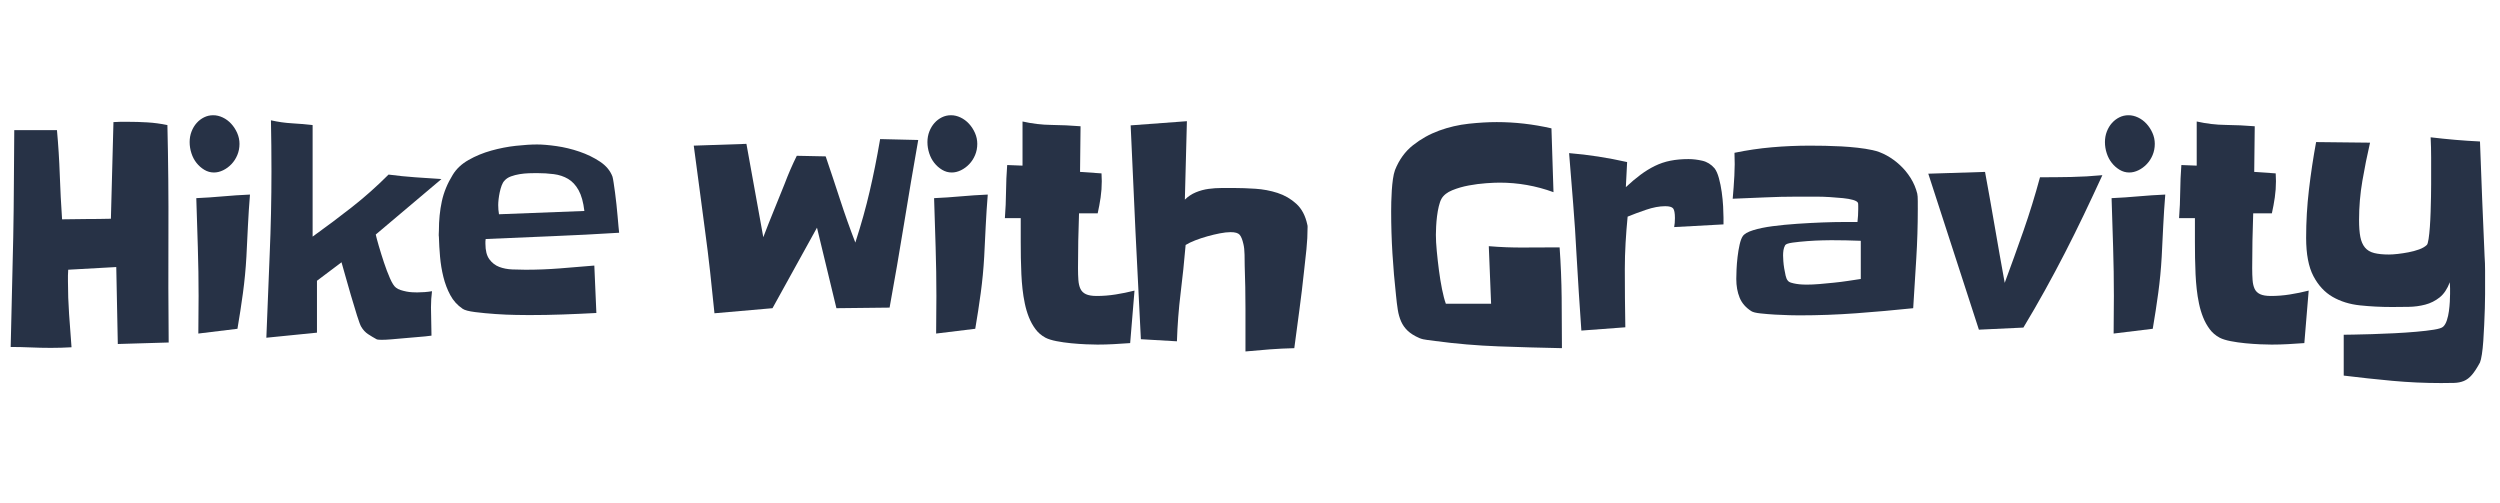 <?xml version="1.0" encoding="utf-8"?>
<!-- Generator: Adobe Illustrator 14.0.0, SVG Export Plug-In . SVG Version: 6.00 Build 43363)  -->
<!DOCTYPE svg PUBLIC "-//W3C//DTD SVG 1.1//EN" "http://www.w3.org/Graphics/SVG/1.1/DTD/svg11.dtd">
<svg version="1.1" id="Layer_1" xmlns="http://www.w3.org/2000/svg" xmlns:xlink="http://www.w3.org/1999/xlink" x="0px" y="0px"
	 width="800px" height="161px" viewBox="0 0 800 161" enable-background="new 0 0 800 161" xml:space="preserve">
<g>
	<path fill="#273246" d="M53.978,109.6l-16.28,0.479c-0.11-4.137-0.192-8.239-0.246-12.312c-0.055-4.07-0.137-8.175-0.245-12.312
		l-15.38,0.858c-0.056,0.636-0.082,1.258-0.082,1.86c0,0.604,0,1.192,0,1.767c0,3.562,0.123,7.108,0.368,10.641
		c0.245,3.531,0.503,7.048,0.777,10.546c-1.092,0.063-2.197,0.11-3.313,0.144c-1.118,0.032-2.223,0.049-3.313,0.049
		c-2.127,0-4.268-0.049-6.422-0.144c-2.155-0.096-4.294-0.144-6.422-0.144c0.108-5.916,0.246-11.771,0.409-17.561
		c0.164-5.789,0.299-11.644,0.41-17.562C4.347,70.12,4.415,64.395,4.442,58.73c0.027-5.663,0.068-11.357,0.123-17.083h13.662
		c0.436,4.772,0.736,9.529,0.9,14.269s0.409,9.495,0.736,14.269c2.618-0.064,5.208-0.096,7.771-0.096s5.181-0.03,7.854-0.095
		l0.818-30.923c0.763-0.063,1.513-0.096,2.25-0.096c0.736,0,1.485,0,2.25,0c2.181,0,4.322,0.064,6.422,0.191
		c2.099,0.128,4.213,0.415,6.34,0.859c0.272,11.644,0.381,23.24,0.327,34.787C53.841,86.359,53.868,97.956,53.978,109.6z"/>
	<path fill="#273246" d="M76.638,46.036c0,1.274-0.232,2.467-0.695,3.579c-0.464,1.115-1.092,2.085-1.881,2.911
		c-0.792,0.829-1.678,1.48-2.66,1.958c-0.981,0.477-1.963,0.715-2.945,0.715c-1.091,0-2.114-0.287-3.068-0.859
		c-0.955-0.573-1.787-1.304-2.495-2.195c-0.709-0.891-1.255-1.923-1.636-3.102c-0.383-1.177-0.573-2.369-0.573-3.579
		c0-1.209,0.204-2.338,0.613-3.389c0.409-1.049,0.954-1.957,1.636-2.719c0.681-0.763,1.473-1.367,2.373-1.813
		c0.9-0.445,1.868-0.669,2.904-0.669c1.035,0,2.059,0.239,3.067,0.717c1.008,0.477,1.909,1.145,2.7,2.003
		c0.791,0.86,1.432,1.847,1.923,2.959C76.393,43.667,76.638,44.828,76.638,46.036z M79.993,62.261
		c-0.274,3.375-0.491,6.713-0.655,10.021c-0.164,3.311-0.327,6.619-0.49,9.927c-0.219,3.882-0.587,7.73-1.104,11.548
		c-0.52,3.817-1.105,7.636-1.759,11.453l-12.518,1.526c0-2.035,0.013-4.038,0.041-6.014c0.027-1.972,0.041-3.976,0.041-6.012
		c0-5.217-0.082-10.436-0.246-15.653c-0.164-5.217-0.326-10.435-0.49-15.651c2.89-0.127,5.739-0.319,8.549-0.574
		C74.17,62.581,77.047,62.39,79.993,62.261z"/>
	<path fill="#273246" d="M141.266,57.299l-21.025,17.752c0.164,0.762,0.491,1.989,0.981,3.674c0.491,1.687,1.035,3.435,1.637,5.25
		c0.599,1.812,1.239,3.5,1.922,5.059c0.682,1.561,1.322,2.562,1.922,3.007c0.381,0.319,0.872,0.571,1.472,0.765
		c0.6,0.188,1.213,0.35,1.841,0.478c0.626,0.127,1.254,0.206,1.881,0.237c0.626,0.032,1.158,0.049,1.596,0.049
		c0.762,0,1.554-0.032,2.373-0.096c0.817-0.063,1.608-0.158,2.372-0.287c-0.11,0.828-0.192,1.67-0.245,2.528
		c-0.055,0.86-0.082,1.734-0.082,2.625c0,1.527,0.027,3.056,0.082,4.581c0.053,1.527,0.081,3.021,0.081,4.484
		c-0.382,0.066-1.05,0.146-2.004,0.24c-0.955,0.095-2.045,0.19-3.272,0.285c-1.228,0.096-2.523,0.209-3.886,0.336
		c-1.364,0.127-2.631,0.236-3.803,0.332c-1.174,0.096-2.183,0.144-3.027,0.144c-0.846,0-1.378-0.062-1.596-0.191
		c-0.928-0.506-1.828-1.049-2.699-1.62c-0.874-0.572-1.61-1.367-2.209-2.387c-0.273-0.445-0.724-1.652-1.35-3.627
		c-0.628-1.973-1.282-4.135-1.963-6.49c-0.683-2.353-1.308-4.549-1.881-6.586c-0.573-2.033-0.941-3.34-1.105-3.913l-7.853,5.919
		v16.606l-16.198,1.622c0.326-8.907,0.681-17.768,1.063-26.58c0.381-8.813,0.572-17.705,0.572-26.676
		c0-2.735-0.014-5.44-0.041-8.112c-0.028-2.672-0.069-5.408-0.123-8.208c2.236,0.509,4.458,0.828,6.667,0.954
		c2.209,0.128,4.43,0.319,6.667,0.573v35.694c4.253-3.054,8.412-6.171,12.476-9.353c4.062-3.181,8.003-6.681,11.822-10.499
		c2.89,0.381,5.712,0.667,8.467,0.859C135.552,56.917,138.375,57.108,141.266,57.299z"/>
	<path fill="#273246" d="M198.123,74.479c-7.146,0.445-14.263,0.811-21.353,1.097c-7.09,0.286-14.208,0.589-21.352,0.907
		c-0.055,0.256-0.082,0.51-0.082,0.764s0,0.51,0,0.764c0,2.163,0.421,3.818,1.268,4.964c0.845,1.146,1.895,1.955,3.15,2.434
		c1.254,0.478,2.645,0.746,4.172,0.81c1.526,0.065,2.945,0.097,4.254,0.097c3.653,0,7.308-0.143,10.962-0.429
		c3.653-0.286,7.334-0.588,11.043-0.907l0.655,15.176c-3.6,0.191-7.187,0.351-10.758,0.478c-3.573,0.128-7.158,0.19-10.758,0.19
		c-0.764,0-2.167-0.016-4.213-0.049c-2.045-0.03-4.227-0.125-6.544-0.285c-2.319-0.158-4.486-0.364-6.504-0.62
		c-2.018-0.255-3.354-0.604-4.008-1.05c-1.691-1.146-3.014-2.608-3.967-4.392c-0.956-1.78-1.692-3.722-2.209-5.821
		c-0.519-2.101-0.873-4.246-1.064-6.442c-0.191-2.194-0.314-4.309-0.367-6.347c-0.055-0.316-0.069-0.652-0.042-1.002
		c0.027-0.349,0.042-0.683,0.042-1.001c0-3.372,0.313-6.505,0.94-9.402c0.626-2.894,1.786-5.709,3.477-8.445
		c1.146-1.909,2.835-3.499,5.072-4.773c2.236-1.271,4.664-2.273,7.281-3.005c2.618-0.73,5.236-1.241,7.854-1.527
		c2.617-0.287,4.88-0.429,6.79-0.429c1.69,0,3.763,0.175,6.217,0.525c2.454,0.35,4.895,0.939,7.322,1.765
		c2.426,0.828,4.623,1.894,6.586,3.198c1.964,1.303,3.3,2.91,4.008,4.818c0.108,0.382,0.231,1.036,0.369,1.958
		c0.136,0.922,0.286,1.972,0.45,3.148c0.164,1.179,0.313,2.434,0.45,3.77c0.135,1.337,0.258,2.611,0.368,3.818
		c0.108,1.21,0.204,2.29,0.286,3.246C198,73.427,198.068,74.096,198.123,74.479z M186.997,67.511c-0.328-2.8-0.941-5.011-1.84-6.633
		c-0.9-1.623-2.019-2.831-3.354-3.626c-1.338-0.795-2.864-1.305-4.582-1.528c-1.718-0.223-3.559-0.333-5.522-0.333
		c-0.654,0-1.472,0.015-2.454,0.048c-0.982,0.032-1.964,0.127-2.946,0.285c-0.981,0.161-1.909,0.398-2.781,0.716
		c-0.873,0.319-1.555,0.764-2.045,1.336c-0.382,0.382-0.695,0.906-0.94,1.575c-0.246,0.667-0.45,1.384-0.614,2.147
		c-0.164,0.763-0.287,1.512-0.369,2.243c-0.082,0.732-0.122,1.354-0.122,1.861c0,1.019,0.082,2.005,0.246,2.959L186.997,67.511z"/>
	<path fill="#273246" d="M293.833,44.796c-1.582,8.971-3.096,17.912-4.541,26.819c-1.445,8.908-2.985,17.847-4.623,26.82
		l-17.016,0.189l-6.217-25.77l-14.235,25.77l-18.571,1.622c-0.438-4.39-0.9-8.812-1.39-13.267
		c-0.491-4.453-1.038-8.875-1.637-13.267c-0.601-4.582-1.2-9.114-1.799-13.601c-0.602-4.486-1.201-8.986-1.8-13.504l16.853-0.574
		l5.399,29.873c1.09-2.862,2.209-5.693,3.355-8.493c1.145-2.8,2.29-5.632,3.436-8.495c1.199-3.18,2.508-6.203,3.927-9.066
		l9.245,0.19c1.581,4.646,3.122,9.274,4.622,13.887c1.5,4.614,3.122,9.179,4.868,13.696c0.981-3.055,1.84-5.9,2.577-8.542
		c0.736-2.639,1.404-5.249,2.004-7.826c0.6-2.577,1.172-5.217,1.719-7.921c0.544-2.704,1.09-5.646,1.636-8.829L293.833,44.796z"/>
	<path fill="#273246" d="M312.73,46.036c0,1.274-0.232,2.467-0.695,3.579c-0.464,1.115-1.092,2.085-1.881,2.911
		c-0.792,0.829-1.678,1.48-2.659,1.958c-0.982,0.477-1.964,0.715-2.945,0.715c-1.092,0-2.114-0.287-3.068-0.859
		c-0.955-0.573-1.788-1.304-2.495-2.195c-0.709-0.891-1.255-1.923-1.636-3.102c-0.382-1.177-0.573-2.369-0.573-3.579
		c0-1.209,0.205-2.338,0.614-3.389c0.409-1.049,0.954-1.957,1.636-2.719c0.681-0.763,1.473-1.367,2.373-1.813
		c0.899-0.445,1.867-0.669,2.904-0.669c1.035,0,2.057,0.239,3.067,0.717c1.008,0.477,1.908,1.145,2.7,2.003
		c0.79,0.86,1.432,1.847,1.922,2.959C312.486,43.667,312.73,44.828,312.73,46.036z M316.085,62.261
		c-0.273,3.375-0.491,6.713-0.654,10.021c-0.164,3.311-0.327,6.619-0.49,9.927c-0.219,3.882-0.588,7.73-1.104,11.548
		c-0.519,3.817-1.104,7.636-1.758,11.453l-12.517,1.526c0-2.035,0.013-4.038,0.041-6.014c0.026-1.972,0.042-3.976,0.042-6.012
		c0-5.217-0.082-10.436-0.246-15.653s-0.327-10.435-0.49-15.651c2.89-0.127,5.739-0.319,8.548-0.574
		C310.263,62.581,313.14,62.39,316.085,62.261z"/>
	<path fill="#273246" d="M363.042,92.992l-1.39,16.798c-1.747,0.128-3.492,0.239-5.236,0.335c-1.747,0.096-3.491,0.145-5.236,0.145
		c-0.929,0-2.154-0.033-3.682-0.096c-1.527-0.064-3.108-0.178-4.745-0.336c-1.636-0.156-3.191-0.381-4.664-0.667
		c-1.472-0.286-2.646-0.651-3.518-1.098c-1.31-0.7-2.387-1.622-3.231-2.769c-0.846-1.146-1.542-2.4-2.086-3.771
		c-0.546-1.366-0.981-2.83-1.309-4.39c-0.327-1.561-0.573-3.104-0.737-4.629c-0.163-1.464-0.287-3.039-0.368-4.726
		c-0.082-1.687-0.136-3.421-0.164-5.202c-0.027-1.78-0.041-3.515-0.041-5.201s0-3.26,0-4.724V69.8h-5.071
		c0.217-2.864,0.34-5.694,0.367-8.495c0.027-2.799,0.149-5.631,0.368-8.494l4.909,0.191V38.878c3.109,0.701,6.204,1.066,9.285,1.099
		c3.081,0.032,6.176,0.175,9.286,0.428l-0.164,14.603l6.871,0.478c0,0.447,0.013,0.858,0.041,1.241
		c0.026,0.382,0.041,0.797,0.041,1.24c0,1.783-0.122,3.518-0.368,5.203c-0.245,1.686-0.561,3.387-0.94,5.105h-5.972
		c-0.11,2.928-0.192,5.855-0.246,8.781c-0.055,2.927-0.082,5.854-0.082,8.78c0,1.4,0.041,2.657,0.122,3.771
		c0.082,1.113,0.299,2.052,0.655,2.813c0.354,0.765,0.94,1.337,1.759,1.72c0.818,0.381,1.964,0.572,3.437,0.572
		c2.018,0,4.035-0.158,6.054-0.479C359.006,93.917,361.024,93.503,363.042,92.992z"/>
	<path fill="#273246" d="M418.427,72.665c0,2.354-0.122,4.724-0.367,7.11c-0.244,2.385-0.505,4.756-0.776,7.11
		c-0.438,4.137-0.93,8.227-1.474,12.264c-0.546,4.043-1.092,8.131-1.636,12.266c-2.674,0.062-5.292,0.191-7.854,0.383
		c-2.562,0.189-5.152,0.411-7.771,0.668c0-4.645,0-9.24,0-13.792c0-4.548-0.082-9.112-0.246-13.694c0-0.892-0.014-2.035-0.042-3.437
		c-0.027-1.399-0.15-2.544-0.368-3.436c-0.326-1.463-0.735-2.465-1.227-3.006c-0.491-0.54-1.445-0.812-2.863-0.812
		c-0.982,0-2.128,0.127-3.437,0.381c-1.31,0.255-2.646,0.573-4.009,0.955c-1.364,0.381-2.659,0.811-3.887,1.289
		c-1.228,0.477-2.25,0.97-3.066,1.479c-0.439,5.154-0.97,10.276-1.597,15.366c-0.628,5.092-1.022,10.245-1.187,15.463l-11.535-0.671
		c-0.601-11.45-1.173-22.856-1.718-34.214c-0.546-11.358-1.063-22.762-1.555-34.216l17.999-1.335
		c-0.111,4.199-0.221,8.384-0.328,12.549c-0.11,4.168-0.219,8.352-0.328,12.551c1.037-1.017,2.209-1.797,3.518-2.339
		c1.31-0.54,2.659-0.906,4.051-1.098c1.391-0.19,2.793-0.286,4.213-0.286c1.418,0,2.78,0,4.09,0c1.965,0,4.187,0.081,6.668,0.238
		c2.48,0.161,4.854,0.606,7.118,1.337c2.264,0.733,4.267,1.894,6.014,3.484c1.744,1.591,2.916,3.817,3.518,6.681
		c0.055,0.128,0.08,0.254,0.08,0.381C418.427,72.412,418.427,72.538,418.427,72.665z"/>
	<path fill="#273246" d="M499.819,111.413c-6.602-0.128-13.351-0.319-20.248-0.572c-6.9-0.256-13.65-0.827-20.246-1.718
		c-0.767-0.127-1.625-0.238-2.577-0.334c-0.955-0.098-1.815-0.301-2.577-0.621c-1.584-0.697-2.824-1.479-3.723-2.337
		c-0.9-0.858-1.597-1.847-2.087-2.96c-0.49-1.112-0.847-2.354-1.064-3.723c-0.219-1.367-0.408-2.91-0.571-4.629
		c-0.49-4.453-0.872-8.922-1.146-13.408s-0.407-8.986-0.407-13.505c0-0.826,0.012-1.829,0.039-3.006
		c0.027-1.178,0.083-2.402,0.164-3.674c0.082-1.272,0.204-2.482,0.368-3.627c0.164-1.146,0.381-2.1,0.655-2.864
		c1.309-3.307,3.229-5.965,5.768-7.969c2.535-2.005,5.33-3.562,8.384-4.677c3.056-1.112,6.205-1.845,9.45-2.196
		c3.244-0.348,6.229-0.524,8.957-0.524c5.836,0,11.672,0.668,17.509,2.005l0.653,20.424c-5.563-2.036-11.317-3.054-17.261-3.054
		c-1.094,0-2.537,0.063-4.337,0.19c-1.801,0.129-3.642,0.367-5.521,0.717c-1.882,0.35-3.641,0.858-5.277,1.527
		c-1.636,0.667-2.78,1.574-3.437,2.72c-0.326,0.572-0.613,1.369-0.857,2.386c-0.247,1.02-0.438,2.086-0.572,3.197
		c-0.138,1.114-0.233,2.211-0.286,3.293c-0.056,1.083-0.081,1.972-0.081,2.672c0,1.465,0.094,3.197,0.286,5.202
		c0.188,2.003,0.421,4.057,0.693,6.155c0.272,2.101,0.601,4.104,0.981,6.015c0.382,1.907,0.79,3.467,1.228,4.676h14.48l-0.737-18.42
		c3.766,0.32,7.54,0.462,11.332,0.43c3.789-0.032,7.567-0.048,11.33-0.048c0.381,5.409,0.6,10.784,0.655,16.129
		C499.791,100.629,499.819,106.007,499.819,111.413z"/>
	<path fill="#273246" d="M551.52,69.609v2.196l-15.788,0.859c0.163-0.826,0.245-1.781,0.245-2.863c0-1.59-0.191-2.625-0.572-3.103
		c-0.383-0.477-1.229-0.715-2.537-0.715c-1.854,0-3.899,0.382-6.135,1.146c-2.236,0.762-4.2,1.495-5.892,2.194
		c-0.272,2.801-0.491,5.6-0.653,8.399c-0.163,2.8-0.245,5.6-0.245,8.399c0,3.117,0.013,6.22,0.04,9.305
		c0.027,3.088,0.067,6.188,0.124,9.307l-14.071,1.05c-0.274-4.071-0.545-8.127-0.818-12.169c-0.273-4.039-0.519-8.096-0.735-12.17
		c-0.273-5.405-0.628-10.798-1.063-16.175c-0.437-5.376-0.873-10.8-1.309-16.273c3.107,0.254,6.203,0.62,9.285,1.096
		c3.079,0.478,6.176,1.067,9.284,1.766l-0.409,8.017c1.638-1.526,3.203-2.847,4.703-3.96c1.501-1.114,3.027-2.053,4.582-2.816
		c1.557-0.763,3.203-1.32,4.95-1.669c1.745-0.35,3.683-0.526,5.81-0.526c1.417,0,2.89,0.176,4.418,0.526
		c1.524,0.349,2.834,1.161,3.927,2.433c0.544,0.702,1.007,1.751,1.39,3.15c0.382,1.401,0.683,2.88,0.9,4.438
		c0.217,1.56,0.368,3.087,0.45,4.581C551.479,67.528,551.52,68.72,551.52,69.609z"/>
	<path fill="#273246" d="M613.695,66.842c0,5.344-0.164,10.658-0.49,15.94c-0.327,5.28-0.655,10.562-0.982,15.843
		c-6.108,0.637-12.188,1.178-18.244,1.622c-6.053,0.446-12.136,0.668-18.241,0.668c-0.547,0-1.557-0.015-3.028-0.048
		c-1.472-0.03-3.026-0.096-4.662-0.19c-1.636-0.097-3.189-0.222-4.662-0.382c-1.473-0.158-2.456-0.396-2.944-0.716
		c-1.802-1.146-3.058-2.593-3.766-4.343c-0.71-1.75-1.062-3.736-1.062-5.965c0-0.765,0.027-1.78,0.081-3.057
		c0.055-1.271,0.165-2.605,0.328-4.007c0.163-1.399,0.381-2.704,0.653-3.914c0.272-1.207,0.601-2.099,0.982-2.671
		c0.489-0.764,1.606-1.415,3.354-1.956c1.744-0.542,3.831-0.971,6.258-1.289c2.427-0.319,5.044-0.573,7.854-0.764
		c2.808-0.19,5.494-0.333,8.059-0.429c2.562-0.095,4.854-0.144,6.872-0.144c2.018,0,3.462,0,4.336,0
		c0.164-1.399,0.245-2.768,0.245-4.104c0-0.126,0-0.461,0-1.002c0-0.54-0.027-0.874-0.081-1.002
		c-0.164-0.381-0.683-0.699-1.556-0.954c-0.873-0.253-1.95-0.445-3.231-0.572c-1.28-0.127-2.673-0.239-4.173-0.335
		c-1.5-0.096-2.959-0.144-4.376-0.144c-1.418,0-2.672,0-3.763,0c-1.093,0-1.882,0-2.372,0c-3.438,0-6.873,0.082-10.309,0.24
		c-3.437,0.16-6.872,0.302-10.309,0.429c0.217-2.417,0.396-4.868,0.531-7.349c0.136-2.482,0.149-4.929,0.04-7.349
		c3.98-0.827,7.979-1.416,11.984-1.766c4.011-0.349,8.061-0.524,12.148-0.524c1.473,0,3.082,0.017,4.827,0.047
		c1.745,0.032,3.489,0.096,5.237,0.191c1.742,0.095,3.476,0.238,5.193,0.429c1.719,0.191,3.312,0.446,4.785,0.764
		c1.526,0.319,3.039,0.892,4.54,1.717c1.501,0.828,2.903,1.846,4.213,3.055c1.311,1.209,2.456,2.592,3.438,4.151
		c0.979,1.559,1.688,3.23,2.126,5.011c0.054,0.191,0.096,0.51,0.123,0.953c0.025,0.446,0.041,0.94,0.041,1.479
		c0,0.542,0,1.036,0,1.48C613.695,66.334,613.695,66.651,613.695,66.842z M595.451,89.271V77.055
		c-1.581-0.063-3.164-0.111-4.743-0.143c-1.584-0.032-3.165-0.048-4.747-0.048c-0.326,0-1.24,0.017-2.74,0.048
		c-1.5,0.031-3.108,0.111-4.826,0.238c-1.718,0.129-3.285,0.287-4.704,0.478c-1.417,0.191-2.236,0.478-2.453,0.858
		c-0.273,0.511-0.45,1.035-0.532,1.575c-0.081,0.542-0.121,1.097-0.121,1.669c0,0.446,0.026,1.052,0.081,1.813
		c0.052,0.765,0.149,1.56,0.285,2.386c0.135,0.827,0.287,1.592,0.451,2.291c0.163,0.701,0.381,1.209,0.654,1.527
		c0.218,0.316,0.584,0.559,1.104,0.715c0.517,0.159,1.074,0.287,1.676,0.383c0.6,0.096,1.198,0.159,1.8,0.191
		c0.601,0.031,1.063,0.047,1.392,0.047c1.309,0,2.712-0.064,4.213-0.189c1.499-0.129,3.025-0.271,4.582-0.432
		c1.554-0.156,3.066-0.348,4.54-0.572C592.834,89.67,594.197,89.462,595.451,89.271z"/>
	<path fill="#273246" d="M672.761,56.058c-2.018,4.389-4.007,8.637-5.971,12.741s-3.968,8.145-6.014,12.121
		c-2.045,3.977-4.159,7.938-6.342,11.883c-2.181,3.945-4.499,7.954-6.951,12.024l-14.236,0.669L617.05,55.581l18.162-0.573
		c1.091,5.918,2.139,11.821,3.148,17.704c1.009,5.887,2.059,11.819,3.149,17.802c2.071-5.6,4.076-11.167,6.014-16.703
		c1.936-5.537,3.693-11.23,5.276-17.084c3.381,0,6.707-0.032,9.981-0.095C666.054,56.567,669.379,56.377,672.761,56.058z"/>
	<path fill="#273246" d="M689.532,46.036c0,1.274-0.232,2.467-0.695,3.579c-0.464,1.115-1.092,2.085-1.882,2.911
		c-0.792,0.829-1.677,1.48-2.658,1.958c-0.982,0.477-1.964,0.715-2.945,0.715c-1.093,0-2.114-0.287-3.067-0.859
		c-0.955-0.573-1.786-1.304-2.494-2.195c-0.711-0.891-1.256-1.923-1.637-3.102c-0.384-1.177-0.573-2.369-0.573-3.579
		c0-1.209,0.205-2.338,0.613-3.389c0.408-1.049,0.952-1.957,1.637-2.719c0.682-0.763,1.473-1.367,2.373-1.813
		c0.898-0.445,1.866-0.669,2.903-0.669c1.034,0,2.058,0.239,3.066,0.717c1.011,0.477,1.909,1.145,2.701,2.003
		c0.788,0.86,1.432,1.847,1.922,2.959C689.287,43.667,689.532,44.828,689.532,46.036z M692.885,62.261
		c-0.271,3.375-0.488,6.713-0.652,10.021c-0.164,3.311-0.327,6.619-0.491,9.927c-0.218,3.882-0.586,7.73-1.104,11.548
		c-0.52,3.817-1.104,7.636-1.759,11.453l-12.517,1.526c0-2.035,0.013-4.038,0.04-6.014c0.026-1.972,0.041-3.976,0.041-6.012
		c0-5.217-0.081-10.436-0.245-15.653s-0.328-10.435-0.491-15.651c2.89-0.127,5.739-0.319,8.55-0.574
		C687.062,62.581,689.94,62.39,692.885,62.261z"/>
	<path fill="#273246" d="M738.78,92.992l-1.391,16.798c-1.748,0.128-3.491,0.239-5.236,0.335s-3.491,0.145-5.235,0.145
		c-0.928,0-2.155-0.033-3.682-0.096c-1.527-0.064-3.109-0.178-4.745-0.336c-1.638-0.156-3.19-0.381-4.663-0.667
		s-2.646-0.651-3.519-1.098c-1.309-0.7-2.387-1.622-3.231-2.769c-0.845-1.146-1.541-2.4-2.085-3.771
		c-0.546-1.366-0.982-2.83-1.311-4.39c-0.327-1.561-0.571-3.104-0.734-4.629c-0.164-1.464-0.288-3.039-0.369-4.726
		s-0.137-3.421-0.163-5.202c-0.028-1.78-0.041-3.515-0.041-5.201s0-3.26,0-4.724V69.8h-5.072c0.217-2.864,0.34-5.694,0.368-8.495
		c0.028-2.799,0.149-5.631,0.367-8.494l4.91,0.191V38.878c3.106,0.701,6.202,1.066,9.283,1.099c3.081,0.032,6.179,0.175,9.286,0.428
		l-0.164,14.603l6.872,0.478c0,0.447,0.014,0.858,0.041,1.241c0.026,0.382,0.04,0.797,0.04,1.24c0,1.783-0.121,3.518-0.368,5.203
		c-0.243,1.686-0.56,3.387-0.939,5.105h-5.974c-0.107,2.928-0.189,5.855-0.243,8.781c-0.058,2.927-0.083,5.854-0.083,8.78
		c0,1.4,0.042,2.657,0.125,3.771c0.08,1.113,0.297,2.052,0.651,2.813c0.354,0.765,0.941,1.337,1.761,1.72
		c0.816,0.381,1.963,0.572,3.436,0.572c2.018,0,4.035-0.158,6.054-0.479C734.743,93.917,736.762,93.503,738.78,92.992z"/>
	<path fill="#273246" d="M795.229,91.085c0,0.701,0,1.718,0,3.054s-0.026,2.85-0.081,4.533c-0.056,1.688-0.123,3.438-0.203,5.25
		c-0.083,1.812-0.179,3.531-0.287,5.153c-0.11,1.623-0.26,3.054-0.451,4.295c-0.191,1.239-0.396,2.114-0.612,2.625
		c-0.928,1.717-1.786,3.037-2.577,3.96c-0.792,0.922-1.649,1.574-2.576,1.956c-0.929,0.383-1.979,0.589-3.149,0.62
		c-1.173,0.031-2.551,0.048-4.132,0.048c-5.235,0-10.444-0.237-15.625-0.715c-5.185-0.479-10.363-1.035-15.544-1.671v-13.074
		c0.49,0,1.565-0.016,3.23-0.049c1.662-0.031,3.612-0.078,5.851-0.144c2.233-0.062,4.606-0.157,7.118-0.286
		c2.507-0.127,4.854-0.285,7.034-0.478c2.182-0.19,4.062-0.413,5.646-0.668c1.58-0.253,2.562-0.573,2.943-0.954
		c0.49-0.445,0.887-1.129,1.188-2.052c0.299-0.923,0.519-1.894,0.654-2.911c0.137-1.018,0.231-2.035,0.287-3.055
		c0.052-1.018,0.081-1.846,0.081-2.481s0-1.24,0-1.812c0-0.573-0.029-1.211-0.081-1.91c-0.818,2.164-1.91,3.785-3.273,4.867
		c-1.363,1.084-2.893,1.848-4.581,2.291c-1.69,0.445-3.464,0.685-5.317,0.715c-1.854,0.035-3.627,0.05-5.316,0.05
		c-3.546,0-6.969-0.175-10.269-0.525c-3.301-0.349-6.217-1.257-8.754-2.721c-2.535-1.463-4.58-3.674-6.135-6.633
		c-1.555-2.958-2.332-7.046-2.332-12.264c0-5.154,0.299-10.292,0.9-15.413c0.6-5.121,1.361-10.197,2.291-15.223l17.261,0.19
		c-0.928,4.009-1.746,8.082-2.454,12.217c-0.71,4.136-1.063,8.303-1.063,12.502c0,2.228,0.137,4.041,0.409,5.44
		c0.272,1.401,0.765,2.529,1.474,3.389c0.708,0.858,1.689,1.448,2.945,1.765c1.252,0.319,2.834,0.477,4.743,0.477
		c0.765,0,1.704-0.062,2.824-0.188c1.116-0.127,2.261-0.301,3.434-0.526c1.173-0.222,2.292-0.524,3.354-0.906
		c1.063-0.381,1.896-0.859,2.496-1.432c0.217-0.19,0.408-0.826,0.57-1.909c0.165-1.08,0.302-2.369,0.41-3.865
		c0.11-1.495,0.19-3.102,0.245-4.821c0.055-1.717,0.095-3.339,0.123-4.868c0.026-1.526,0.041-2.845,0.041-3.96
		c0-1.113,0-1.829,0-2.147c0-2.163,0-4.31,0-6.442c0-2.131-0.055-4.278-0.164-6.442c2.672,0.318,5.304,0.589,7.896,0.811
		c2.591,0.224,5.223,0.398,7.896,0.525c0.217,6.172,0.45,12.281,0.695,18.325c0.245,6.045,0.503,12.154,0.776,18.324
		c0.108,1.527,0.163,3.071,0.163,4.629C795.229,88.111,795.229,89.621,795.229,91.085z"/>
</g>
</svg>
